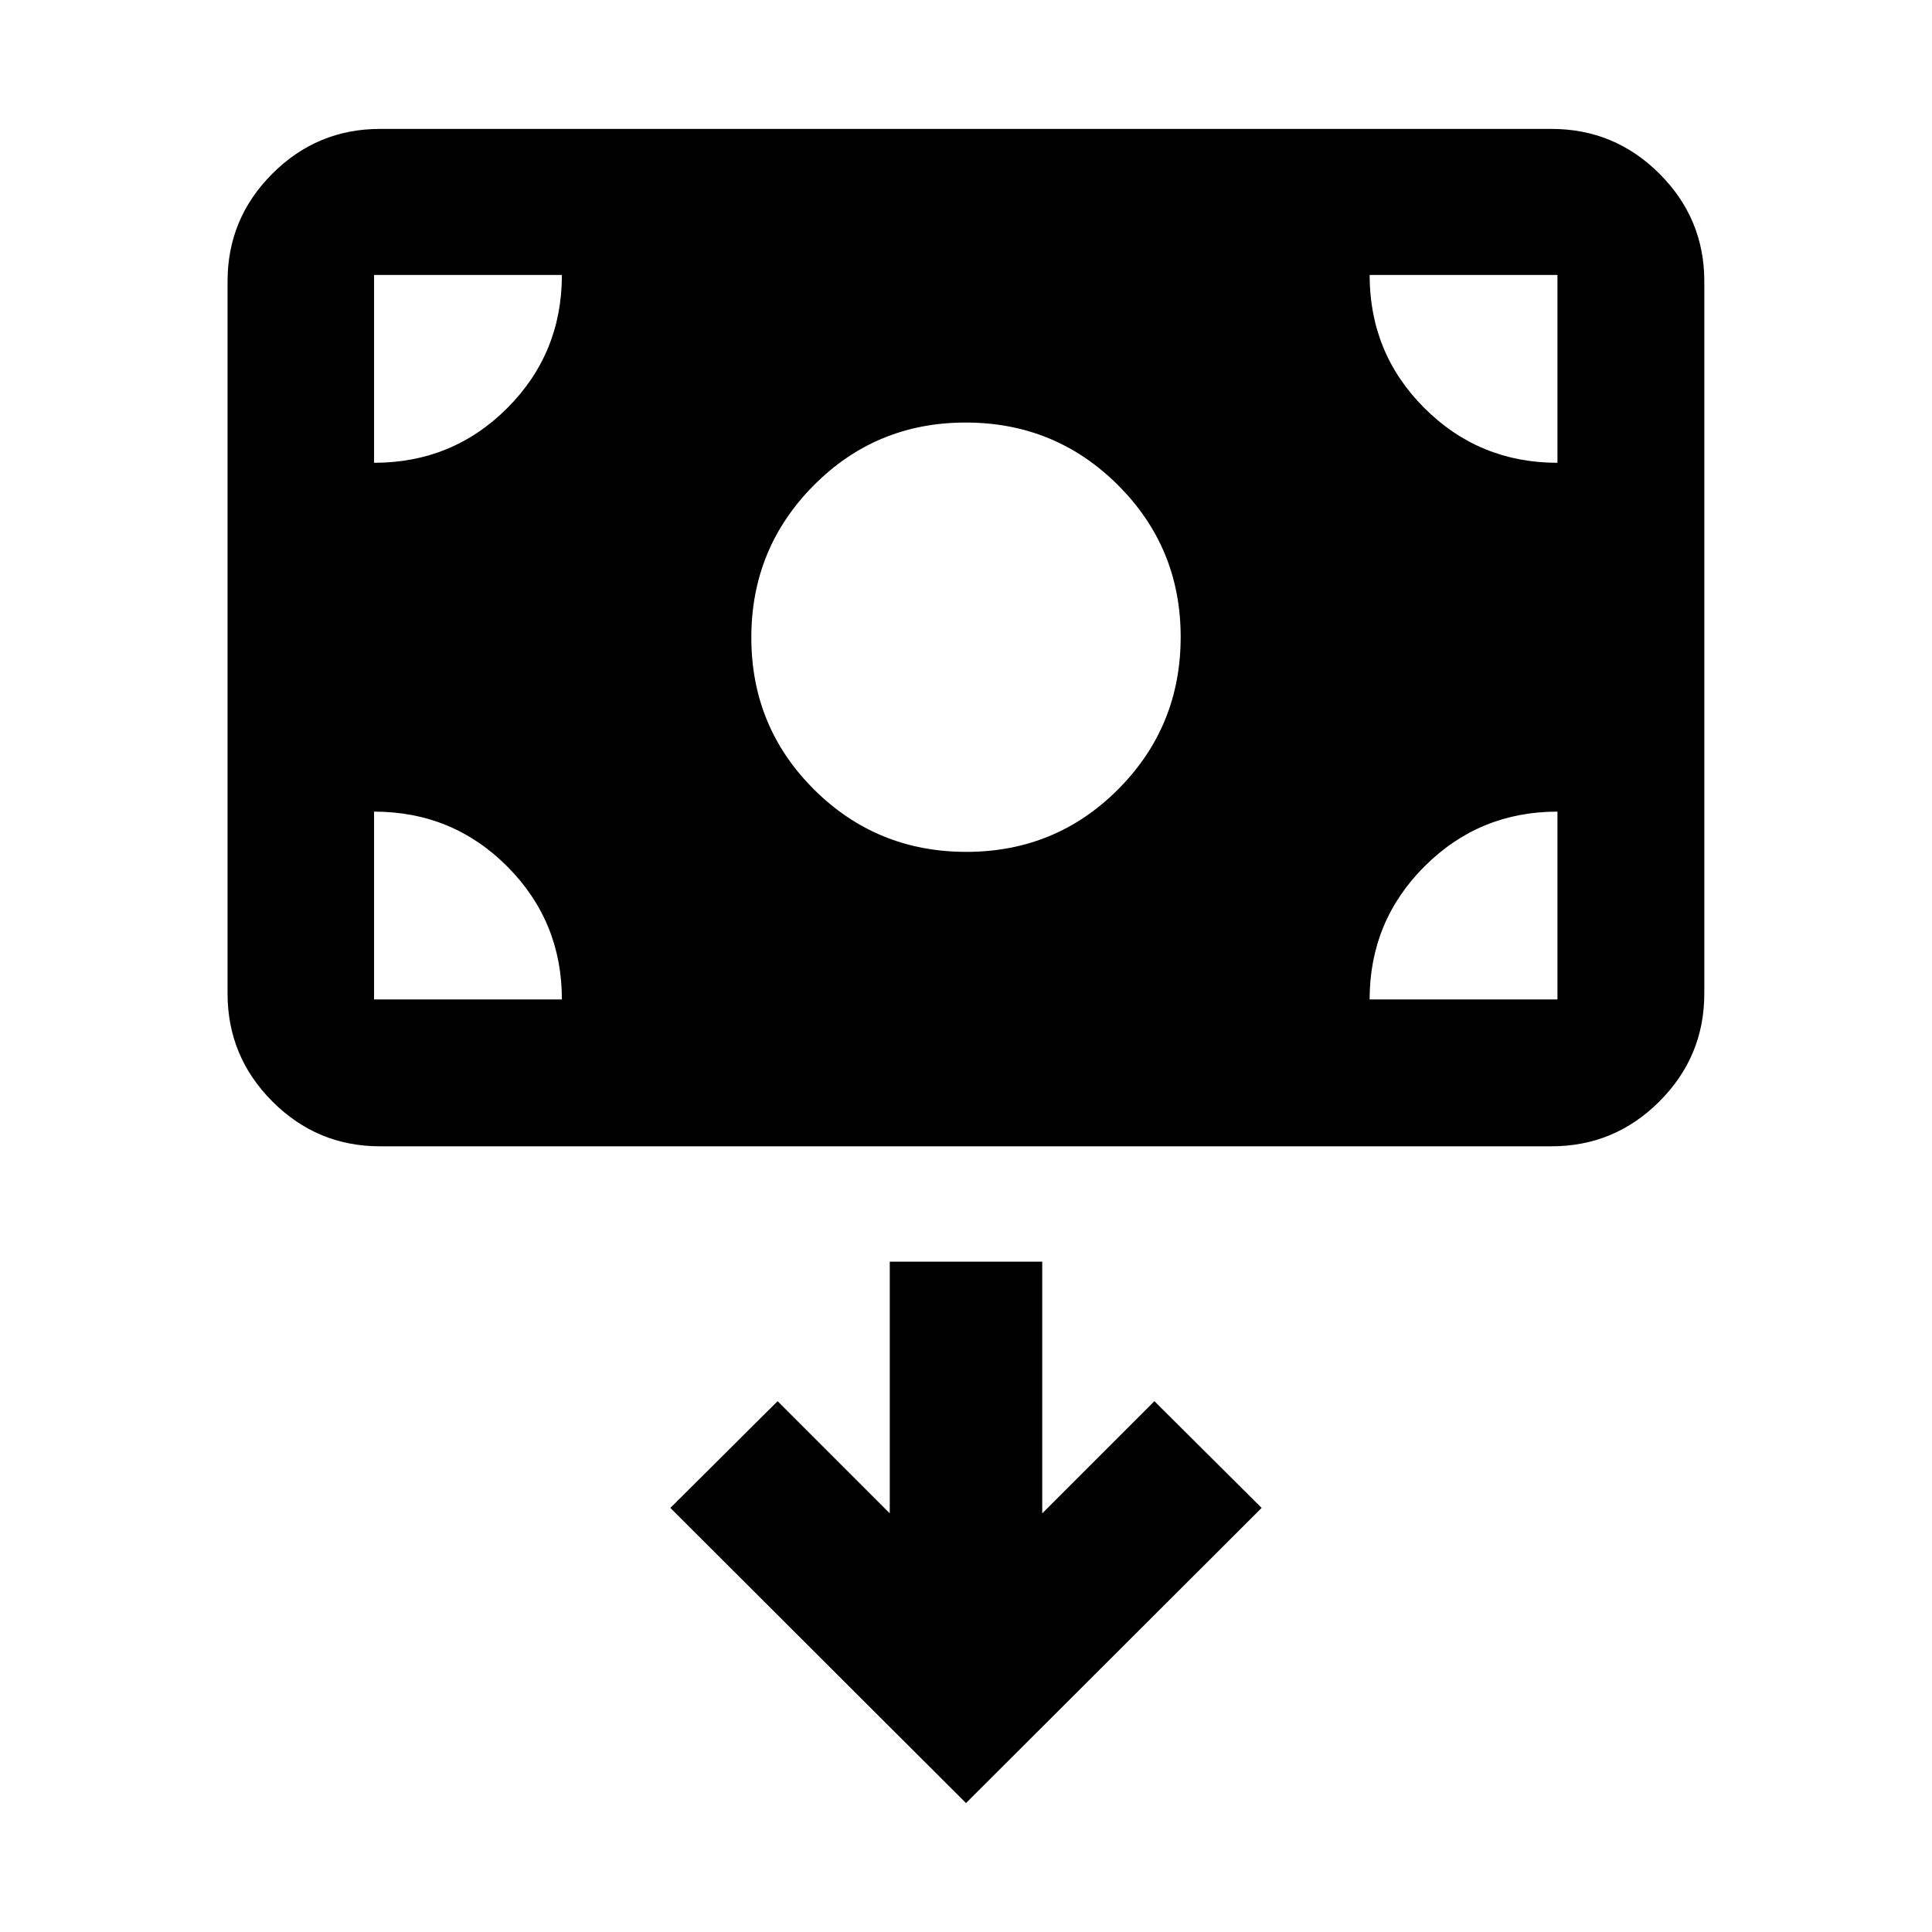 <svg xmlns="http://www.w3.org/2000/svg" height="40" viewBox="0 -960 960 960" width="40"><path d="M480.16-536.71q44.51 0 75.51-31.16 31-31.15 31-75.66 0-44.35-31.16-75.43-31.16-31.08-75.67-31.08-44.51 0-75.51 31.23-31 31.24-31 75.59 0 44.51 31.16 75.51 31.16 31 75.67 31Zm-291.34 146.3q-31.25 0-53.5-22.3t-22.25-53.62v-353.86q0-31.25 22.25-53.5t53.5-22.25h582.12q31.32 0 53.62 22.25 22.3 22.25 22.3 53.5v353.86q0 31.32-22.3 53.62-22.3 22.3-53.62 22.3H188.82ZM480-64.06l146.9-146.66-53.28-53.04-55.74 55.74v-125.07h-75.76v125.07l-55.74-55.74-53.28 53.04L480-64.06ZM185.87-556.71v93.33h93.33q0-38.84-27.16-66.08-27.17-27.25-66.17-27.25Zm494.69 93.33h93.33v-93.33q-38.84 0-66.09 27.25-27.24 27.24-27.24 66.08Zm93.33-266.66v-93.34h-93.33q0 39 27.24 66.17 27.25 27.17 66.09 27.17ZM279.2-823.38h-93.33v93.34q39 0 66.17-27.17 27.16-27.17 27.16-66.17Z"/></svg>